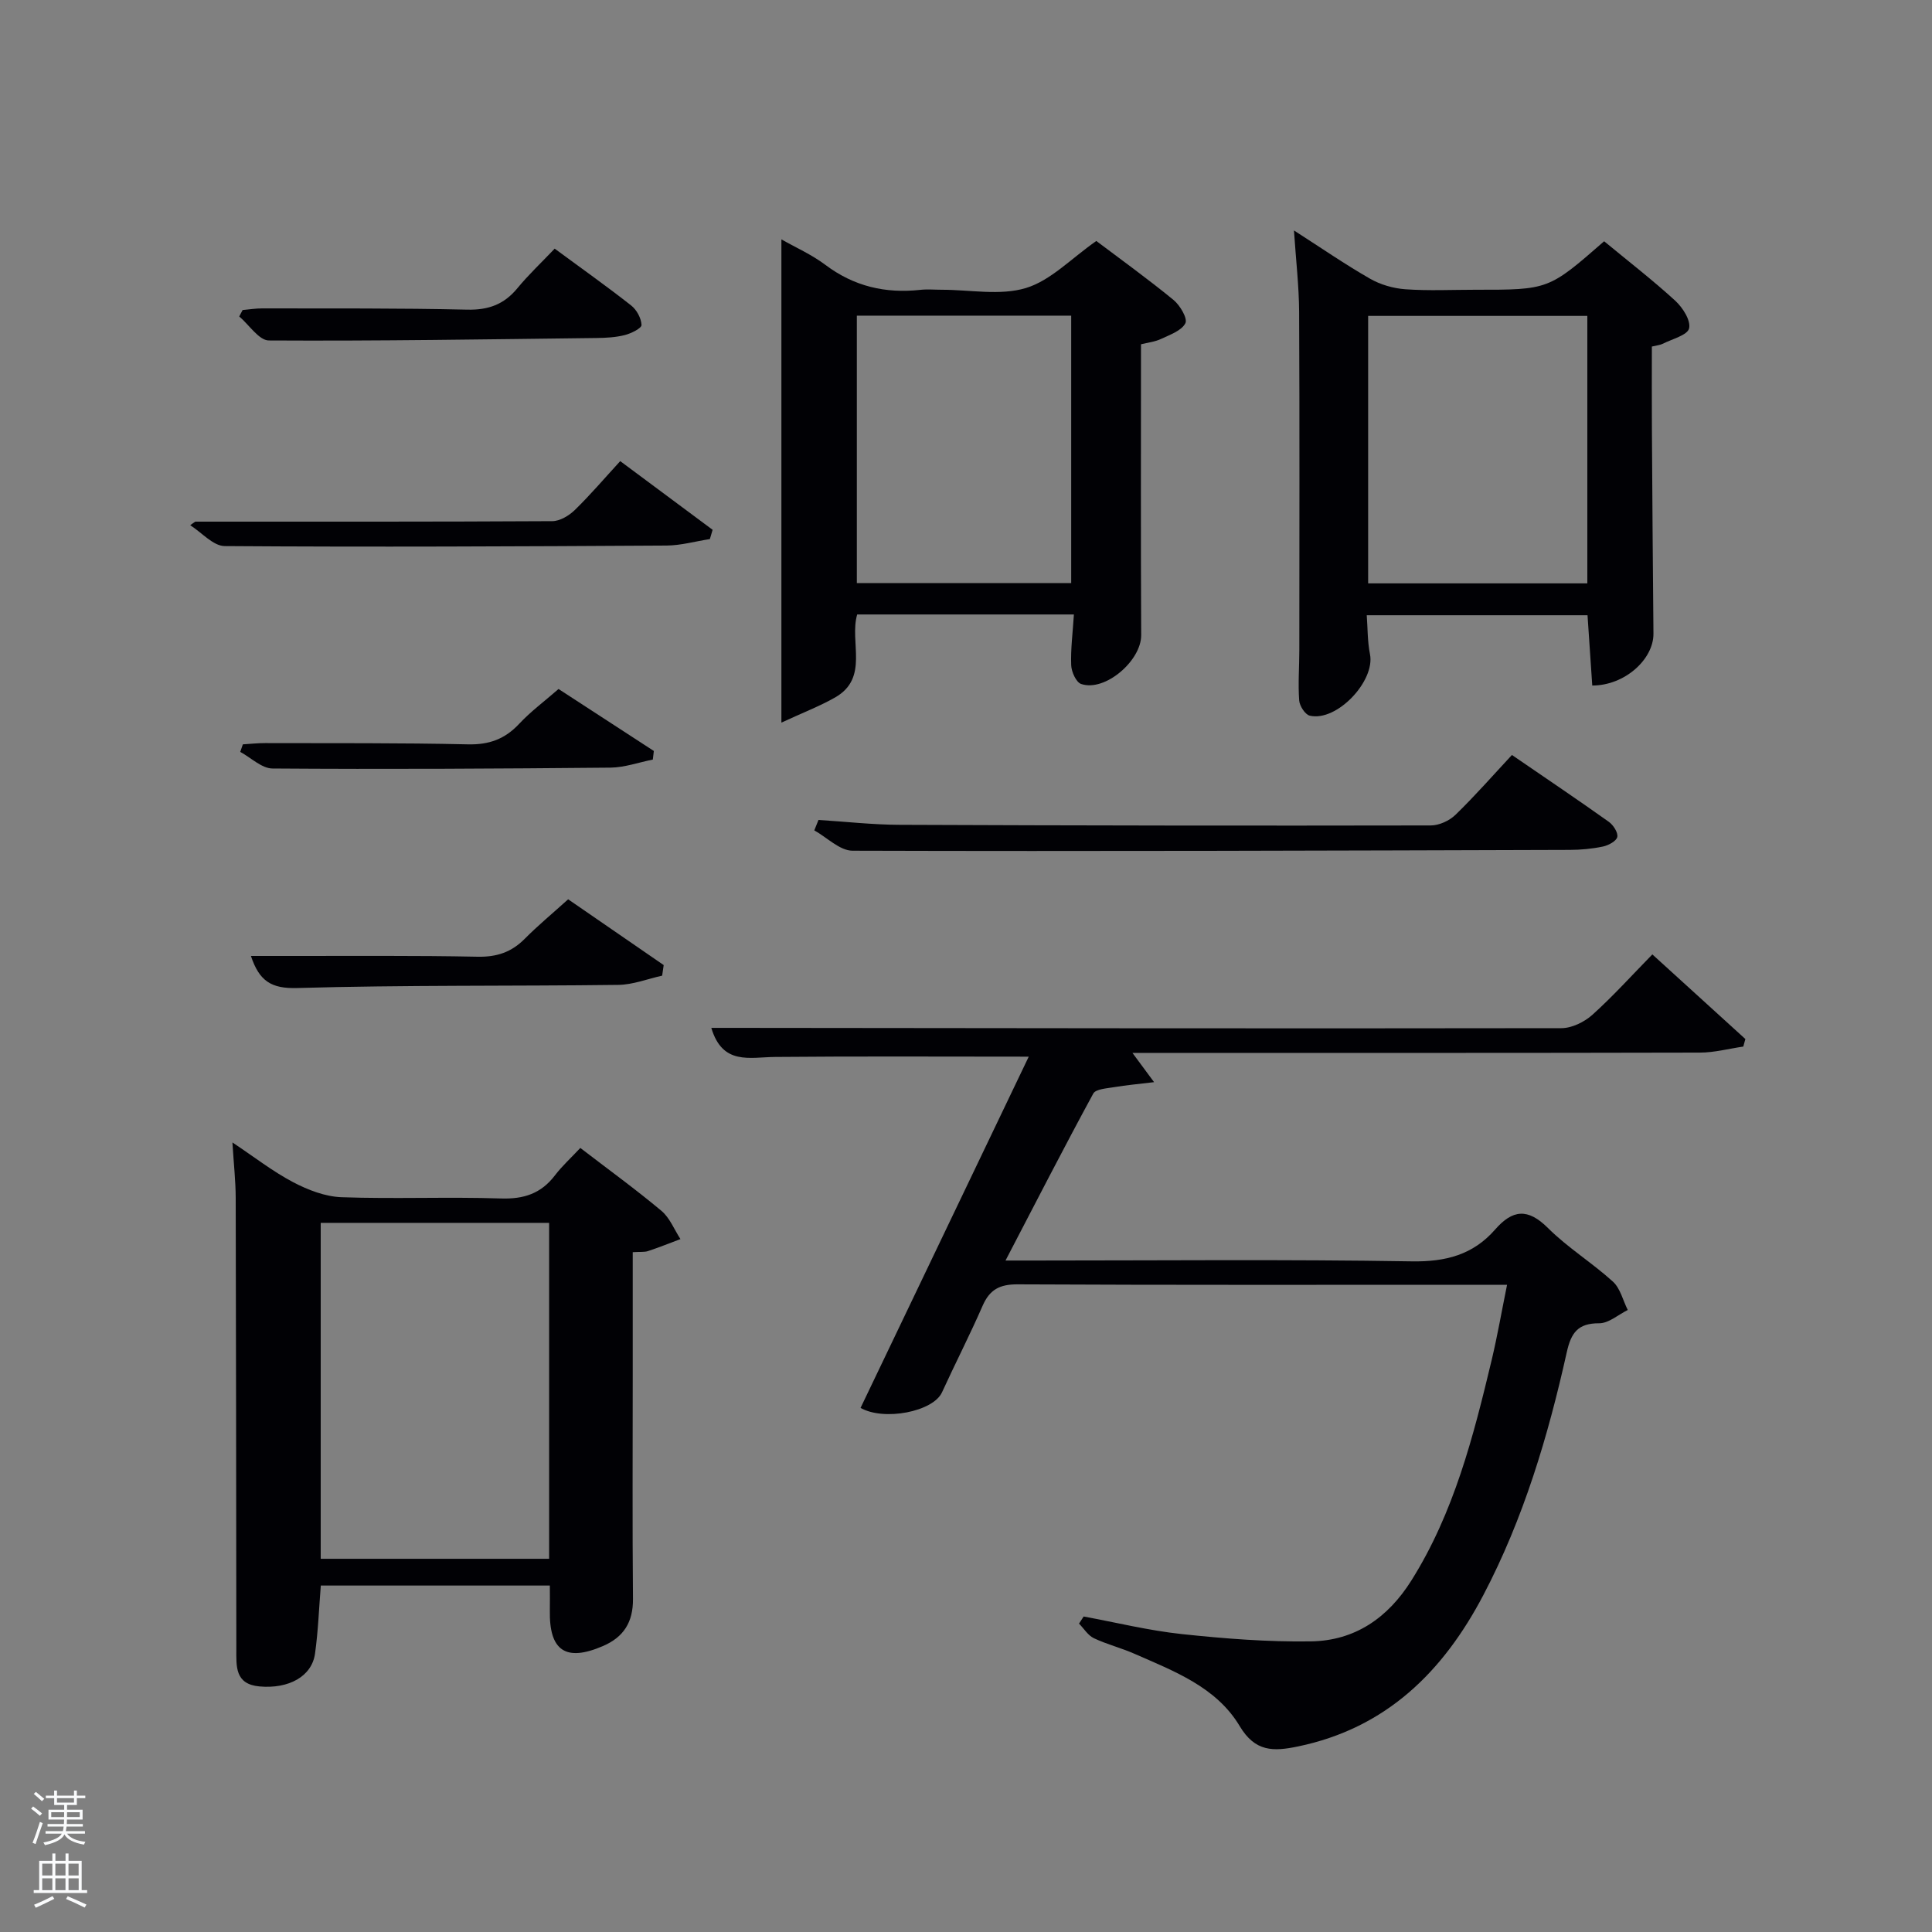 <svg enable-background="new 0 0 400 400" viewBox="0 0 400 400" xmlns="http://www.w3.org/2000/svg"><rect x="0" y="0" width="400" height="400" fill="#808080" stroke="none"/><path d="m6.44 374.46.42-.45c.65.47 1.27.95 1.85 1.44l-.45.49c-.65-.56-1.25-1.06-1.82-1.48m.93 7.33-.63-.26c.55-1.36 1.05-2.8 1.52-4.33.19.1.38.19.59.27-.46 1.29-.95 2.73-1.48 4.32m-.38-10.38.44-.42c.43.34 1.01.82 1.74 1.44l-.49.49c-.53-.51-1.09-1.01-1.69-1.51m2.5.35h1.72v-1.04h.59v1.04h3.52v-1.04h.59v1.04h1.75v.53h-1.75v1.42h-2.03v.97h3.22v2.03h-3.24c0 .35-.01.66-.03.93h3.32v.53h-3.37c-.03.27-.08.58-.15.94h3.96v.53h-3.71c.67.92 1.93 1.48 3.79 1.68-.13.24-.23.44-.29.59-2.13-.38-3.48-1.08-4.04-2.12-.43.97-1.77 1.72-4.03 2.23-.09-.19-.2-.37-.33-.55 2.1-.42 3.37-1.03 3.81-1.83h-3.36v-.53h3.58c.08-.29.13-.61.16-.94h-3.33v-.53h3.39c.02-.27.04-.58.04-.93h-3.23v-2.03h3.25v-.97h-2.07v-1.42h-1.73zm1.12 3.44v1h2.65c.01-.3.02-.44.02-.4v-.25-.35zm1.19-2h3.52v-.91h-3.52zm4.71 2h-2.63v.59c0 .15-.01.28-.01.4h2.64z" fill="#fafbfc"/><path d="m13.56 383.74h.63v1.52h2.72v6.07h1.13v.6h-11.06v-.6h1.13v-6.07h2.73v-1.52h.63v1.52h2.1v-1.52zm-2.69 8.83.38.56c-1.24.63-2.53 1.25-3.85 1.85-.1-.21-.21-.42-.34-.63 1.36-.55 2.63-1.15 3.81-1.78m-2.13-4.27h2.1v-2.45h-2.1zm0 3.04h2.1v-2.46h-2.1zm2.72-3.04h2.1v-2.45h-2.1zm0 3.04h2.1v-2.46h-2.1zm6.07 3.6c-1.41-.71-2.7-1.3-3.86-1.78l.35-.56c1.45.62 2.75 1.19 3.88 1.72zm-1.25-9.09h-2.1v2.45h2.1zm-2.09 5.49h2.1v-2.46h-2.1z" fill="#fafbfc"/><g fill="#010105"><path d="m312.02 266c-2.08 0-3.72 0-5.36 0-31.99 0-63.97.07-95.96-.09-3.7-.02-5.78 1.06-7.25 4.41-2.64 6.05-5.67 11.94-8.42 17.95-1.84 4.01-12.01 5.98-16.86 3.22 11.57-24.16 23.14-48.33 34.82-72.72-18.36 0-35.45-.1-52.53.06-5.25.05-10.87 1.77-13.19-6.02h4.08c57.31.06 114.62.15 171.92.06 2.16 0 4.74-1.27 6.4-2.75 4.3-3.87 8.19-8.19 12.43-12.52 6.65 6.05 12.96 11.79 19.26 17.52-.14.52-.29 1.04-.43 1.56-3 .44-6 1.25-9 1.25-37.15.09-74.3.06-111.45.06-1.8 0-3.59 0-6.02 0 1.48 2.01 2.59 3.51 4.48 6.06-3.34.4-5.8.62-8.24 1.03-1.52.26-3.83.38-4.35 1.33-6.09 11.2-11.91 22.55-18.17 34.57h6.14c25.99 0 51.98-.26 77.96.17 7.03.12 12.7-1.36 17.26-6.58 3.62-4.15 6.78-4.48 10.94-.33 4.1 4.09 9.16 7.2 13.46 11.11 1.53 1.39 2.07 3.88 3.07 5.87-1.97.97-3.95 2.76-5.92 2.75-4.43-.02-5.82 2-6.71 6.01-3.87 17.38-8.94 34.39-17.26 50.25-8.33 15.88-20.11 27.57-38.42 31.36-5.07 1.05-8.83 1.14-12.03-4.21-4.84-8.11-13.6-11.38-21.83-15-2.73-1.2-5.68-1.93-8.37-3.21-1.22-.58-2.06-1.99-3.07-3.02.32-.49.64-.98.96-1.47 6.77 1.25 13.5 2.91 20.33 3.64 8.87.94 17.83 1.65 26.73 1.51 9.07-.14 15.91-4.83 20.8-12.62 8.82-14.05 12.83-29.81 16.62-45.65 1.18-4.98 2.06-10.03 3.18-15.56z"/><path d="m131 259.25v25.81c0 15.33-.09 30.65.05 45.98.04 4.79-1.91 7.9-6.2 9.75-7.71 3.33-11.17 1.01-11.01-7.39.03-1.62 0-3.25 0-5.13-15.9 0-31.49 0-47.42 0-.38 4.65-.54 9.41-1.2 14.1-.66 4.73-5.46 7.33-11.48 6.79-5.11-.46-4.81-4.14-4.81-7.7-.03-31.15-.05-62.3-.13-93.45-.01-3.46-.4-6.93-.68-11.48 4.52 3.01 8.34 6 12.57 8.23 3.07 1.61 6.64 2.99 10.03 3.11 10.98.39 21.99-.1 32.97.26 4.76.16 8.33-1.01 11.21-4.79 1.5-1.96 3.36-3.65 5.25-5.67 5.82 4.47 11.45 8.55 16.78 13.01 1.74 1.45 2.66 3.88 3.95 5.86-2.24.84-4.46 1.74-6.74 2.49-.74.24-1.62.12-3.14.22zm-64.6-6.07v69.55h47.29c0-23.31 0-46.34 0-69.55-15.9 0-31.49 0-47.29 0z"/><path d="m222.34 127.22c-15.11 0-29.88 0-44.87 0-1.66 5.7 2.54 13.12-4.57 17.18-3.18 1.81-6.64 3.13-11.12 5.21 0-34.36 0-67.08 0-100.05 2.9 1.65 6.26 3.14 9.11 5.28 5.91 4.45 12.42 5.96 19.65 5.17 1.48-.16 3-.02 4.49-.02 5.83 0 12.04 1.26 17.38-.36 5.12-1.55 9.34-6.09 14.57-9.74 4.96 3.74 10.6 7.8 15.97 12.2 1.36 1.11 2.97 3.85 2.47 4.83-.79 1.55-3.19 2.38-5.03 3.25-1.29.61-2.79.76-4.16 1.11 0 20.28-.06 40.25.04 60.22.03 5.28-7.49 11.79-12.43 10.11-1.04-.35-2.01-2.52-2.06-3.88-.13-3.29.31-6.61.56-10.51zm-.56-61.87c-15.1 0-29.81 0-44.38 0v55.38h44.38c0-18.51 0-36.76 0-55.38z"/><path d="m332.12 49.95c5.08 4.2 10.08 8.06 14.72 12.31 1.54 1.41 3.25 4.08 2.87 5.72-.32 1.41-3.48 2.19-5.42 3.18-.55.28-1.23.33-2.29.59 0 5.71-.03 11.33.01 16.96.09 14.15.18 28.31.32 42.46.05 5.31-5.93 10.77-12.67 10.76-.32-4.68-.64-9.41-.98-14.55-14.88 0-29.93 0-45.71 0 .2 2.64.14 5.41.67 8.06 1.11 5.58-6.9 14.05-12.47 12.73-.96-.23-2.11-2.02-2.19-3.17-.25-3.48.03-6.99.03-10.48.01-23.32.07-46.64-.04-69.96-.03-5.29-.65-10.59-1.07-16.85 5.58 3.58 10.53 7 15.73 9.98 2.17 1.25 4.85 2.02 7.35 2.2 4.81.34 9.65.1 14.48.1 15.15.01 15.15.01 26.66-10.04zm-3.48 70.83c0-18.78 0-37.15 0-55.38-15.4 0-30.44 0-45.38 0v55.38z"/><path d="m169.46 169.76c5.6.35 11.19.99 16.79 1.01 36.66.15 73.31.2 109.97.13 1.74 0 3.87-.98 5.13-2.21 4.04-3.92 7.77-8.18 11.68-12.38 7.22 4.95 13.7 9.31 20.06 13.84.93.66 1.95 2.25 1.75 3.14-.19.86-1.84 1.74-2.98 1.98-2.25.47-4.6.69-6.9.69-49.49.15-98.97.32-148.46.17-2.64-.01-5.28-2.75-7.91-4.21.29-.71.58-1.44.87-2.16z"/><path d="m40.43 108c24.64 0 49.29.04 73.93-.1 1.56-.01 3.43-1.13 4.62-2.28 3.21-3.12 6.12-6.54 9.43-10.15 6.84 5.08 12.98 9.65 19.13 14.22-.19.64-.38 1.28-.57 1.92-2.99.46-5.98 1.32-8.97 1.34-30.49.18-60.99.33-91.48.11-2.39-.02-4.76-2.82-7.14-4.32.34-.26.7-.5 1.05-.74z"/><path d="m137.09 202c-3.03.67-6.06 1.88-9.1 1.91-22.15.28-44.31.01-66.44.65-5.38.16-7.86-1.42-9.6-6.64h7.98c12.99.02 25.99-.11 38.97.16 3.97.08 7.01-.95 9.76-3.73 2.68-2.71 5.64-5.15 8.97-8.16 6.63 4.57 13.2 9.09 19.78 13.62-.11.74-.22 1.47-.32 2.19z"/><path d="m114.84 51.48c5.74 4.23 10.89 7.87 15.84 11.77 1.14.89 2.08 2.64 2.14 4.03.03.68-2.14 1.75-3.45 2.09-1.9.48-3.93.59-5.9.61-22.6.27-45.2.64-67.8.51-2.06-.01-4.09-3.24-6.14-4.97.23-.44.46-.88.7-1.33 1.36-.12 2.73-.35 4.09-.34 14.13.03 28.27-.07 42.4.26 4.37.1 7.6-1.06 10.36-4.39 2.31-2.81 4.98-5.32 7.76-8.24z"/><path d="m115.64 142.65c6.83 4.44 13.28 8.63 19.73 12.83-.07.59-.14 1.19-.21 1.78-2.92.58-5.84 1.64-8.77 1.67-23.33.22-46.65.35-69.98.18-2.23-.02-4.45-2.24-6.67-3.44.18-.52.36-1.04.54-1.56 1.54-.09 3.08-.27 4.62-.26 14 .04 28-.06 41.99.26 4.36.1 7.62-1.08 10.57-4.22 2.36-2.54 5.2-4.64 8.18-7.24z"/></g></svg>